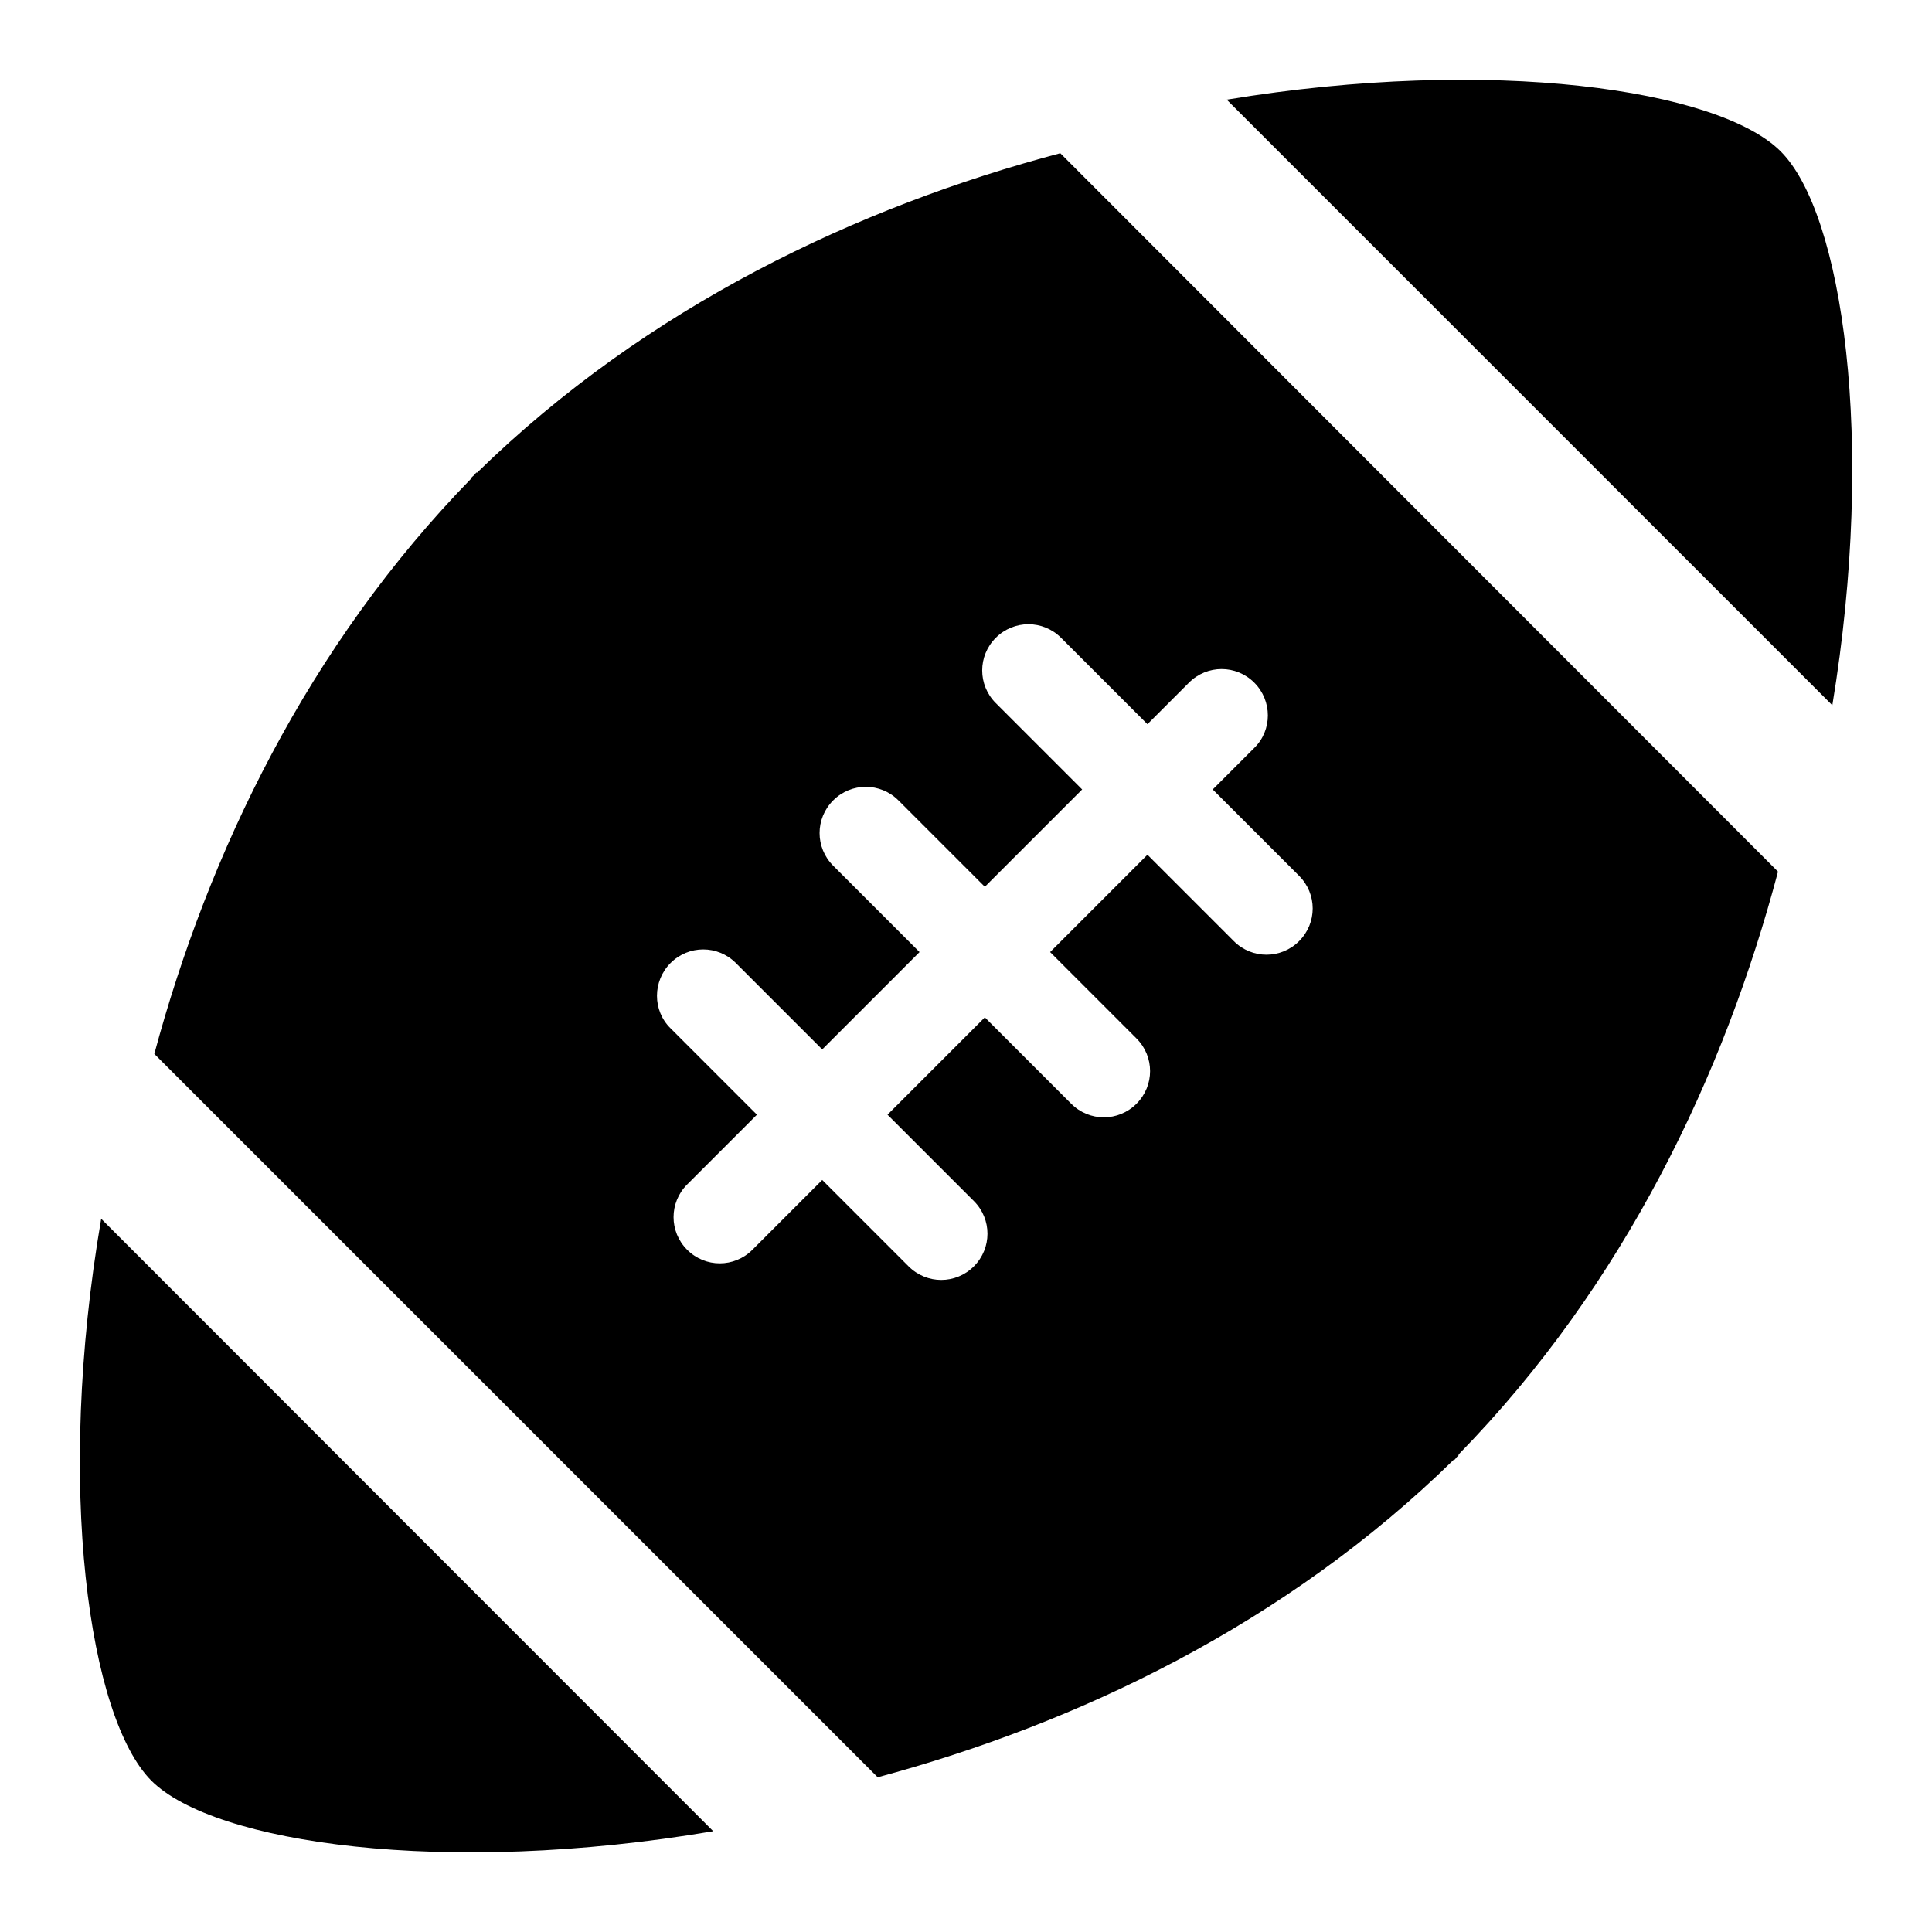 <!-- Generated by IcoMoon.io -->
<svg version="1.1" xmlns="http://www.w3.org/2000/svg" width="24" height="24" viewBox="0 0 24 24">
<title>football</title>
<path d="M1.88 22.12c0.778 0.778 3.642 1.195 6.98 0.628l-7.603-7.608c-0.572 3.338-0.15 6.202 0.623 6.98z"></path>
<path d="M22.12 1.88c-0.769-0.769-3.586-1.186-6.881-0.642l7.523 7.523c0.544-3.295 0.127-6.113-0.642-6.881z"></path>
<path d="M13.172 1.903c-2.512 0.666-5.133 1.903-7.247 3.97l-0.005-0.005c-0.009 0.009-0.019 0.019-0.028 0.033-0.009 0.009-0.019 0.014-0.033 0.028l0.005 0.005c-2.039 2.086-3.277 4.669-3.947 7.158l8.986 8.986c2.489-0.67 5.072-1.903 7.158-3.947l0.005 0.005c0.009-0.009 0.019-0.019 0.028-0.033 0.009-0.009 0.019-0.019 0.028-0.028l-0.005-0.005c2.063-2.109 3.305-4.73 3.97-7.242l-8.916-8.925zM15.581 9.291l-0.516 0.516 1.073 1.073c0.225 0.225 0.225 0.586 0 0.811s-0.586 0.225-0.811 0l-1.073-1.073-1.209 1.209 1.073 1.073c0.225 0.225 0.225 0.586 0 0.811s-0.586 0.225-0.811 0l-1.073-1.073-1.209 1.209 1.073 1.073c0.225 0.225 0.225 0.586 0 0.811s-0.586 0.225-0.811 0l-1.073-1.073-0.867 0.867c-0.225 0.225-0.586 0.225-0.811 0s-0.225-0.586 0-0.811l0.867-0.867-1.073-1.073c-0.225-0.22-0.225-0.586 0-0.811s0.586-0.225 0.811 0l1.073 1.073 1.209-1.209-1.073-1.073c-0.225-0.225-0.225-0.586 0-0.811s0.586-0.225 0.811 0l1.073 1.073 1.209-1.209-1.073-1.073c-0.225-0.225-0.225-0.586 0-0.811s0.586-0.225 0.811 0l1.073 1.073 0.516-0.516c0.225-0.225 0.586-0.225 0.811 0s0.225 0.591 0 0.811z"></path>
</svg>
